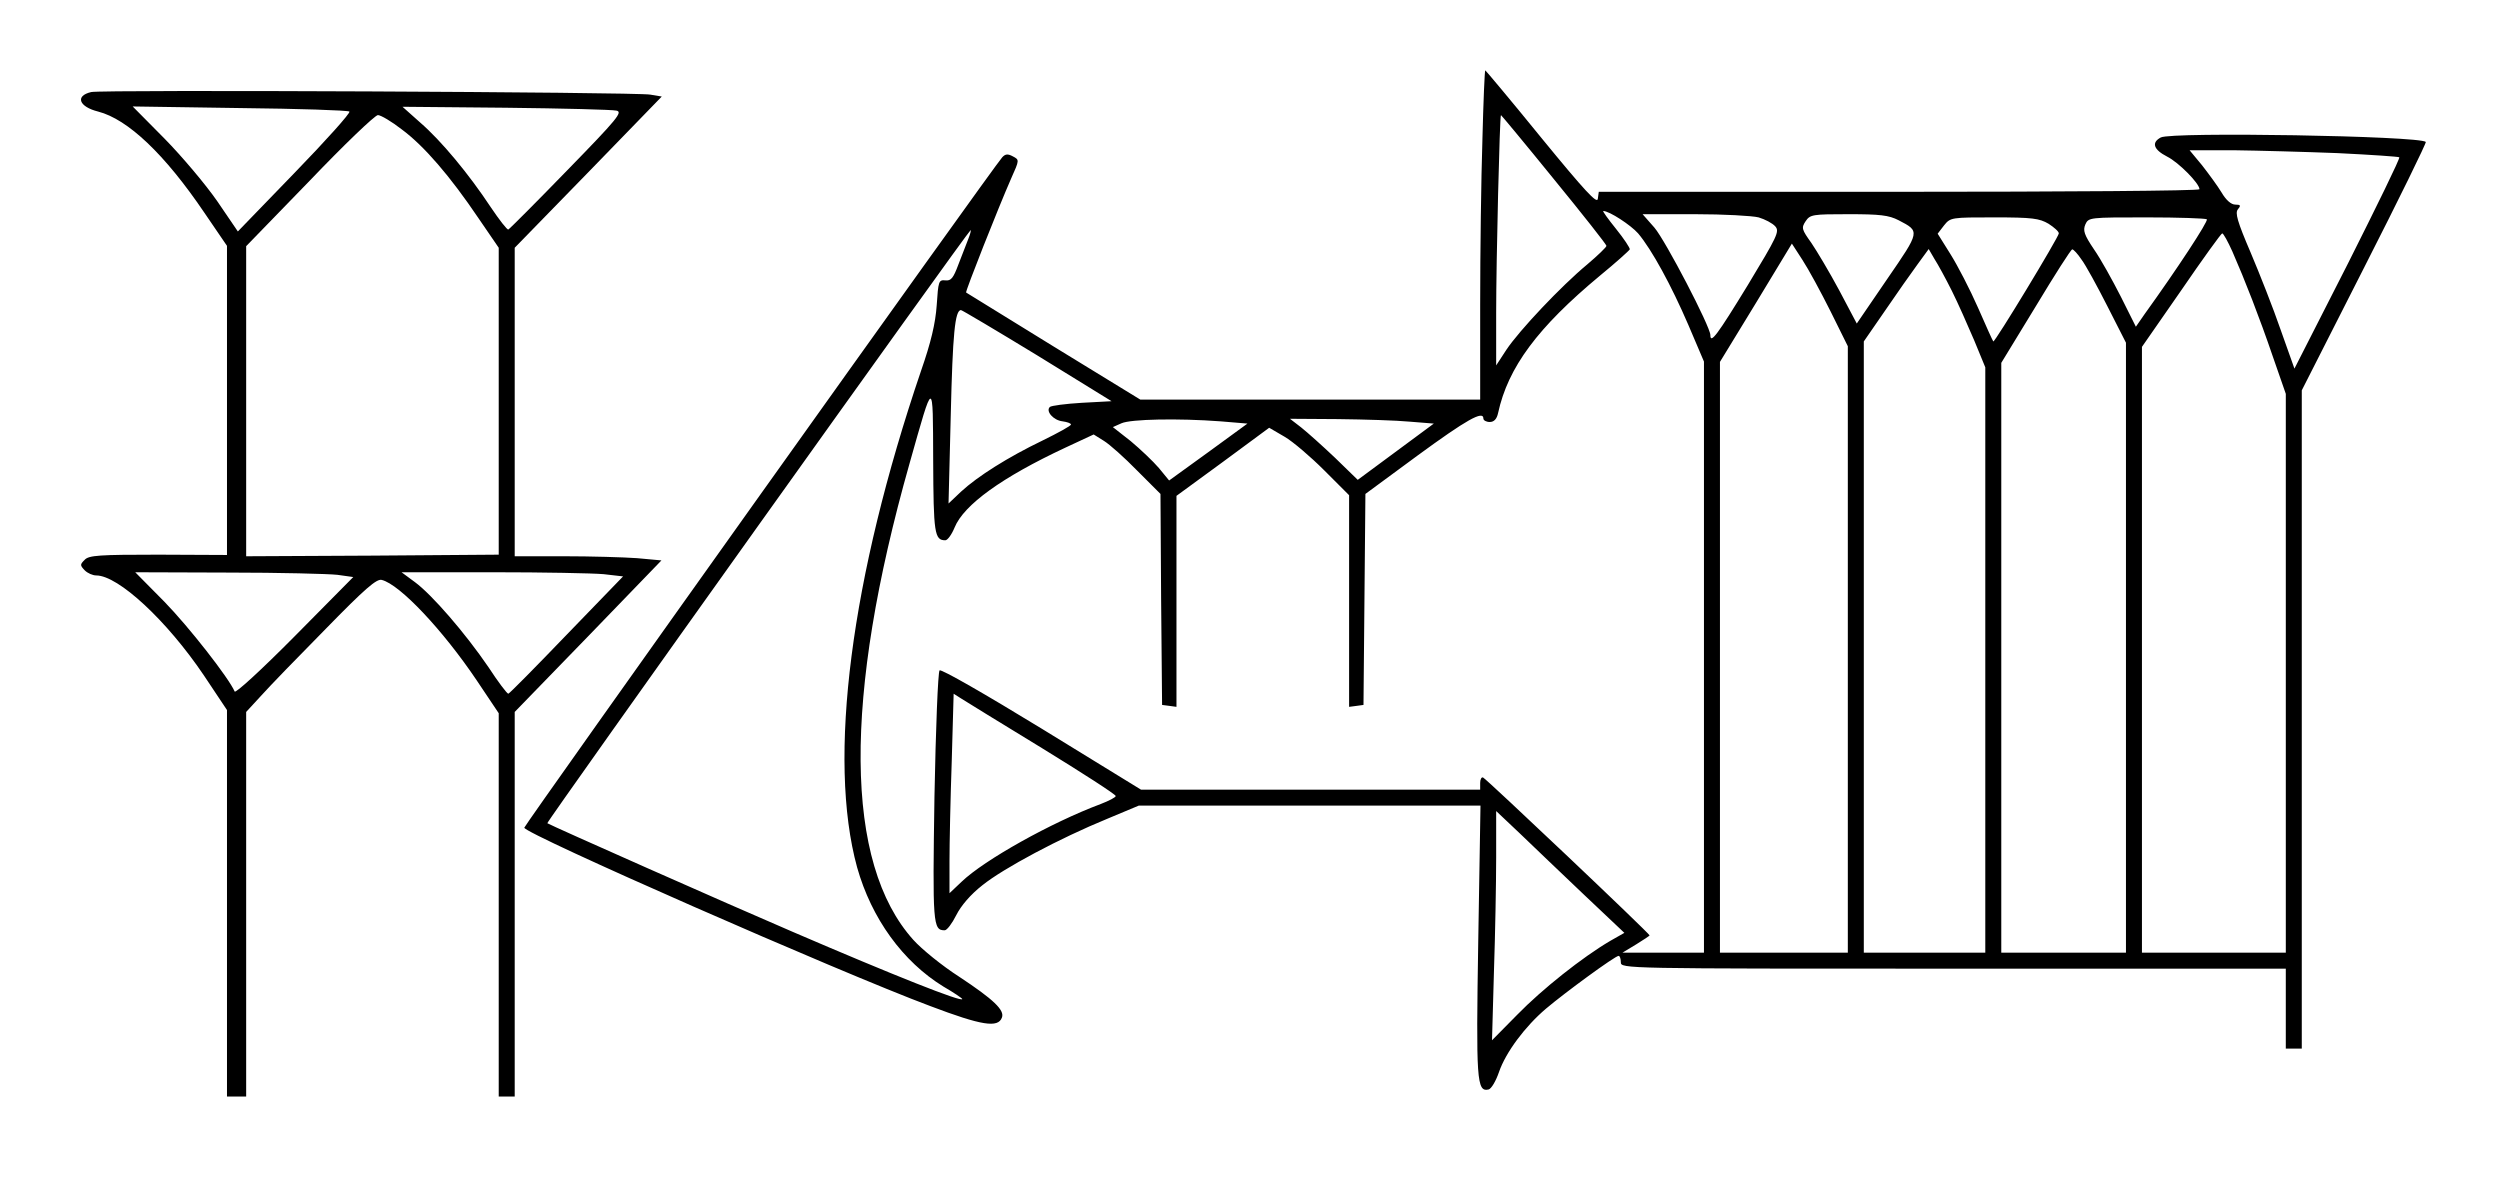<?xml version="1.0" standalone="no"?>
<!DOCTYPE svg PUBLIC "-//W3C//DTD SVG 20010904//EN"
 "http://www.w3.org/TR/2001/REC-SVG-20010904/DTD/svg10.dtd">
<svg version="1.0" xmlns="http://www.w3.org/2000/svg"
 width="782pt" height="371pt" viewBox="0 0 782 371"
 preserveAspectRatio="xMidYMid meet">
<g transform="translate(0,371) scale(0.1,-0.1)"
fill="#000000" stroke="none">
<path d="M4637 3273 c-4 -120 -7 -352 -7 -515 l0 -298 -531 0 -532 0 -271 166
c-149 92 -272 168 -274 169 -3 3 101 266 141 357 26 58 26 58 5 69 -15 8 -23
8 -33 -3 -24 -25 -1495 -2089 -1495 -2097 0 -19 986 -452 1270 -558 161 -61
212 -69 224 -36 9 23 -25 56 -134 128 -53 34 -117 86 -143 115 -216 240 -220
756 -12 1490 76 269 73 269 74 10 1 -228 4 -250 38 -250 7 0 20 18 29 40 29
71 148 157 347 250 l88 41 32 -20 c18 -11 65 -53 104 -93 l73 -73 2 -330 3
-330 23 -3 22 -3 0 330 0 330 145 106 145 107 48 -28 c26 -15 82 -63 124 -105
l78 -78 0 -331 0 -331 23 3 22 3 3 330 3 330 163 120 c153 112 206 142 206
116 0 -6 9 -11 20 -11 13 0 22 9 26 28 31 143 124 268 319 430 50 41 91 78 93
82 1 4 -18 33 -43 64 -25 31 -43 56 -40 56 19 0 86 -44 109 -70 43 -51 104
-163 157 -286 l49 -115 0 -924 0 -925 -127 0 -128 0 43 26 c23 14 42 27 42 28
0 6 -512 491 -521 494 -5 2 -9 -6 -9 -17 l0 -21 -531 0 -530 0 -311 191 c-175
107 -314 187 -319 182 -5 -5 -12 -183 -16 -395 -6 -399 -5 -418 32 -418 7 0
23 21 36 47 15 30 45 65 82 94 66 53 242 147 391 208 l98 41 534 0 535 0 -7
-423 c-7 -437 -5 -473 32 -465 9 2 23 26 33 55 21 61 81 142 147 198 59 50
216 165 227 165 4 0 7 -9 7 -20 0 -20 7 -20 1040 -20 l1040 0 0 -125 0 -125
25 0 25 0 0 1029 0 1030 196 386 c108 212 194 388 192 391 -19 19 -795 32
-829 14 -30 -16 -23 -38 20 -60 36 -18 101 -84 101 -102 0 -5 -423 -8 -939 -8
l-940 0 -3 -22 c-2 -17 -40 24 -176 190 -95 117 -175 212 -176 212 -2 0 -6
-98 -9 -217z m224 -124 c90 -110 164 -204 164 -208 0 -4 -27 -30 -60 -58 -82
-68 -213 -207 -253 -267 l-32 -49 0 165 c0 162 11 618 15 618 1 0 76 -90 166
-201z m2452 82 c103 -5 190 -11 192 -13 3 -3 -70 -152 -161 -333 l-167 -328
-43 121 c-23 67 -66 176 -94 242 -42 98 -49 124 -40 135 10 12 9 15 -8 15 -13
0 -29 14 -43 38 -12 20 -40 58 -61 85 l-39 47 138 0 c76 -1 223 -5 326 -9z
m-1812 -201 c20 -6 43 -18 52 -28 14 -16 7 -30 -86 -184 -96 -157 -117 -185
-117 -156 0 26 -140 295 -175 336 l-37 42 164 0 c90 0 179 -5 199 -10z m438
-9 c67 -35 68 -33 -36 -184 l-95 -139 -55 104 c-30 56 -70 123 -87 148 -30 42
-32 47 -18 68 14 21 22 22 134 22 98 0 126 -3 157 -19z m469 -11 c17 -11 32
-24 32 -30 0 -11 -201 -343 -205 -338 -2 2 -23 49 -48 106 -25 57 -64 132 -86
167 l-40 64 20 26 c20 25 23 25 157 25 119 0 141 -3 170 -20z m495 14 c5 -6
-92 -154 -195 -297 l-27 -39 -47 94 c-26 51 -63 118 -84 148 -31 46 -35 59
-27 78 10 22 13 22 192 22 100 0 184 -3 188 -6z m-3874 -61 c-6 -16 -20 -52
-31 -80 -16 -43 -23 -52 -41 -50 -21 2 -22 -3 -27 -78 -4 -57 -18 -116 -49
-205 -220 -647 -293 -1214 -200 -1553 45 -160 143 -295 270 -373 33 -19 59
-37 59 -39 0 -11 -214 74 -530 210 -196 84 -760 334 -768 340 -4 3 1318 1855
1324 1855 2 0 -1 -12 -7 -27z m3954 -40 c39 -89 84 -204 127 -330 l40 -115 0
-874 0 -874 -225 0 -225 0 0 948 0 947 123 177 c67 98 125 178 128 178 4 0 18
-26 32 -57z m-1257 -187 l54 -109 0 -948 0 -949 -200 0 -200 0 0 924 0 924
113 185 112 185 33 -51 c19 -29 58 -101 88 -161z m379 65 c19 -38 50 -108 70
-155 l35 -85 0 -915 0 -916 -190 0 -190 0 0 956 0 956 67 97 c36 53 82 118
101 144 l35 48 18 -31 c11 -17 35 -61 54 -99z m406 97 c13 -17 49 -83 81 -146
l58 -114 0 -954 0 -954 -195 0 -195 0 0 922 0 923 108 177 c59 98 110 178 114
178 4 0 17 -14 29 -32z m-3266 -300 l232 -143 -93 -5 c-51 -3 -96 -9 -100 -13
-14 -13 11 -42 40 -45 14 -2 26 -6 26 -10 0 -4 -40 -26 -89 -50 -108 -52 -203
-112 -255 -160 l-39 -37 7 278 c6 252 13 327 32 327 3 0 111 -64 239 -142z
m573 -206 l84 -7 -122 -89 -123 -89 -32 39 c-18 21 -58 59 -88 84 l-56 44 27
12 c29 13 177 16 310 6z m592 -1 l75 -6 -119 -88 -119 -88 -71 69 c-39 37 -87
80 -106 95 l-35 27 150 -1 c83 -1 184 -4 225 -8z m-1151 -1021 c127 -78 231
-145 231 -150 0 -4 -21 -15 -47 -25 -155 -58 -364 -175 -435 -243 l-38 -36 0
100 c0 56 3 196 7 312 l6 212 22 -14 c13 -8 127 -79 254 -156z m1694 -457
l128 -121 -44 -25 c-87 -51 -213 -151 -291 -231 l-79 -80 6 213 c4 118 7 280
7 359 l0 145 73 -69 c39 -38 130 -124 200 -191z"/>
<path d="M285 3422 c-51 -12 -38 -46 22 -61 93 -24 208 -133 332 -316 l71
-104 0 -483 0 -484 -215 1 c-184 0 -217 -2 -230 -16 -15 -15 -15 -17 0 -33 9
-9 25 -16 36 -16 69 0 221 -141 337 -313 l72 -108 0 -604 0 -605 30 0 30 0 0
601 0 602 47 51 c25 28 116 122 202 209 123 126 159 157 175 153 57 -14 192
-158 297 -314 l69 -103 0 -600 0 -599 25 0 25 0 0 601 0 602 230 237 229 237
-76 7 c-42 3 -145 6 -230 6 l-153 0 0 483 0 482 230 236 230 237 -36 6 c-40 8
-1718 16 -1749 8z m808 -61 c4 -4 -73 -90 -171 -191 l-178 -184 -64 94 c-36
52 -110 140 -165 196 l-100 101 335 -5 c184 -2 338 -7 343 -11z m835 3 c21 -4
4 -25 -154 -187 -97 -100 -180 -183 -184 -185 -4 -1 -28 30 -55 70 -68 103
-155 208 -221 265 l-55 49 323 -3 c178 -2 333 -6 346 -9z m-671 -59 c69 -51
151 -146 240 -278 l63 -92 0 -480 0 -480 -395 -3 -395 -2 0 485 0 485 198 204
c108 113 204 205 214 206 9 0 43 -20 75 -45z m-202 -1393 l50 -7 -183 -185
c-106 -107 -186 -180 -188 -173 -18 42 -143 202 -220 281 l-91 92 291 -1 c160
0 314 -4 341 -7z m833 2 l61 -7 -177 -183 c-97 -101 -179 -184 -182 -184 -4 0
-32 37 -62 83 -73 107 -177 227 -230 266 l-42 31 286 0 c157 0 312 -3 346 -6z"/>
</g>
</svg>
